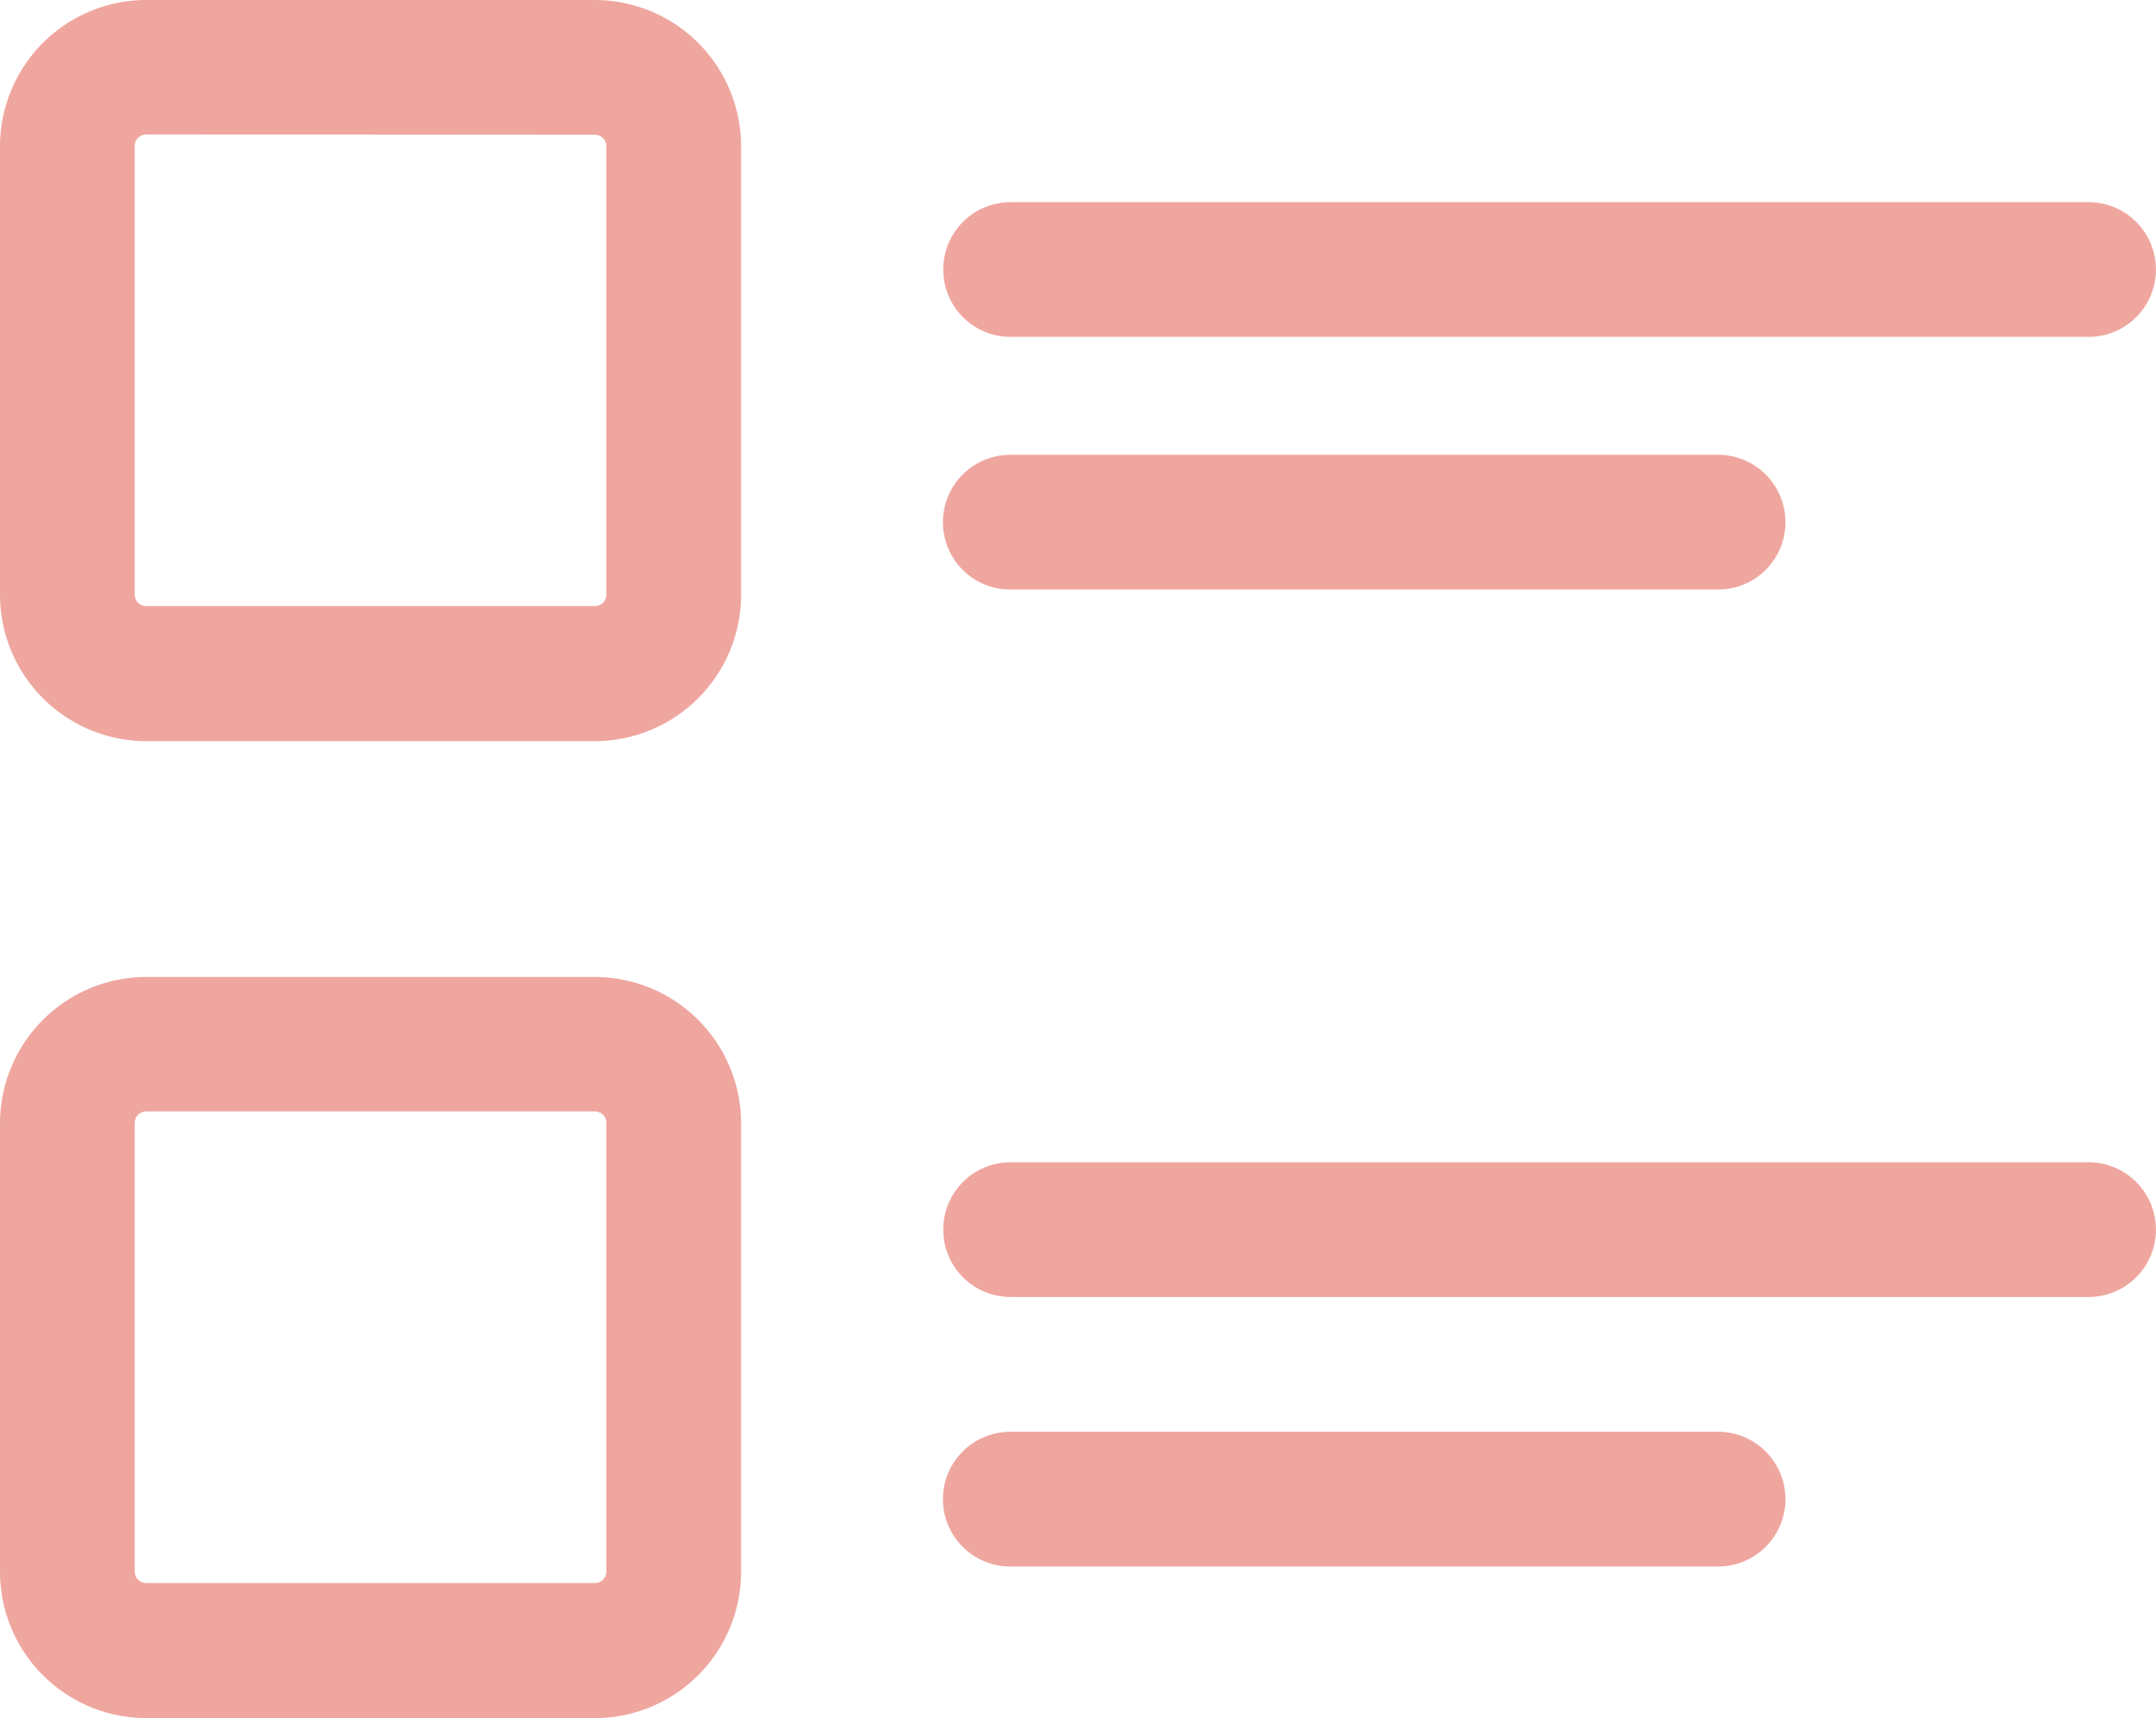 <svg id="Group_300" data-name="Group 300" xmlns="http://www.w3.org/2000/svg" width="27.719" height="22.089" viewBox="0 0 27.719 22.089">
  <path id="Path_101" data-name="Path 101" d="M7.647,61.528H1.881A1.883,1.883,0,0,1,0,59.647V53.881A1.883,1.883,0,0,1,1.881,52H7.647a1.883,1.883,0,0,1,1.881,1.881v5.766A1.883,1.883,0,0,1,7.647,61.528Zm-5.766-7.8a.149.149,0,0,0-.149.149v5.766a.149.149,0,0,0,.149.149H7.647a.149.149,0,0,0,.149-.149V53.881a.149.149,0,0,0-.149-.149Z" transform="translate(0 -52)" fill="#efa69f"/>
  <path id="Path_102" data-name="Path 102" d="M7.647,293.528H1.881A1.883,1.883,0,0,1,0,291.647v-5.766A1.883,1.883,0,0,1,1.881,284H7.647a1.883,1.883,0,0,1,1.881,1.881v5.766A1.883,1.883,0,0,1,7.647,293.528Zm-5.766-7.8a.149.149,0,0,0-.149.149v5.766a.149.149,0,0,0,.149.149H7.647a.149.149,0,0,0,.149-.149v-5.766a.149.149,0,0,0-.149-.149Z" transform="translate(0 -271.44)" fill="#efa69f"/>
  <path id="Path_103" data-name="Path 103" d="M238.726,101.732H224.866a.866.866,0,0,1,0-1.732h13.859a.866.866,0,0,1,0,1.732Z" transform="translate(-211.873 -97.401)" fill="#efa69f"/>
  <path id="Path_104" data-name="Path 104" d="M233.962,161.732h-9.1a.866.866,0,0,1,0-1.732h9.1a.866.866,0,0,1,0,1.732Z" transform="translate(-211.873 -154.153)" fill="#efa69f"/>
  <path id="Path_105" data-name="Path 105" d="M238.726,329.732H224.866a.866.866,0,0,1,0-1.732h13.859a.866.866,0,0,1,0,1.732Z" transform="translate(-211.873 -313.058)" fill="#efa69f"/>
  <path id="Path_106" data-name="Path 106" d="M233.962,393.732h-9.1a.866.866,0,0,1,0-1.732h9.1a.866.866,0,0,1,0,1.732Z" transform="translate(-211.873 -373.593)" fill="#efa69f"/>
</svg>
